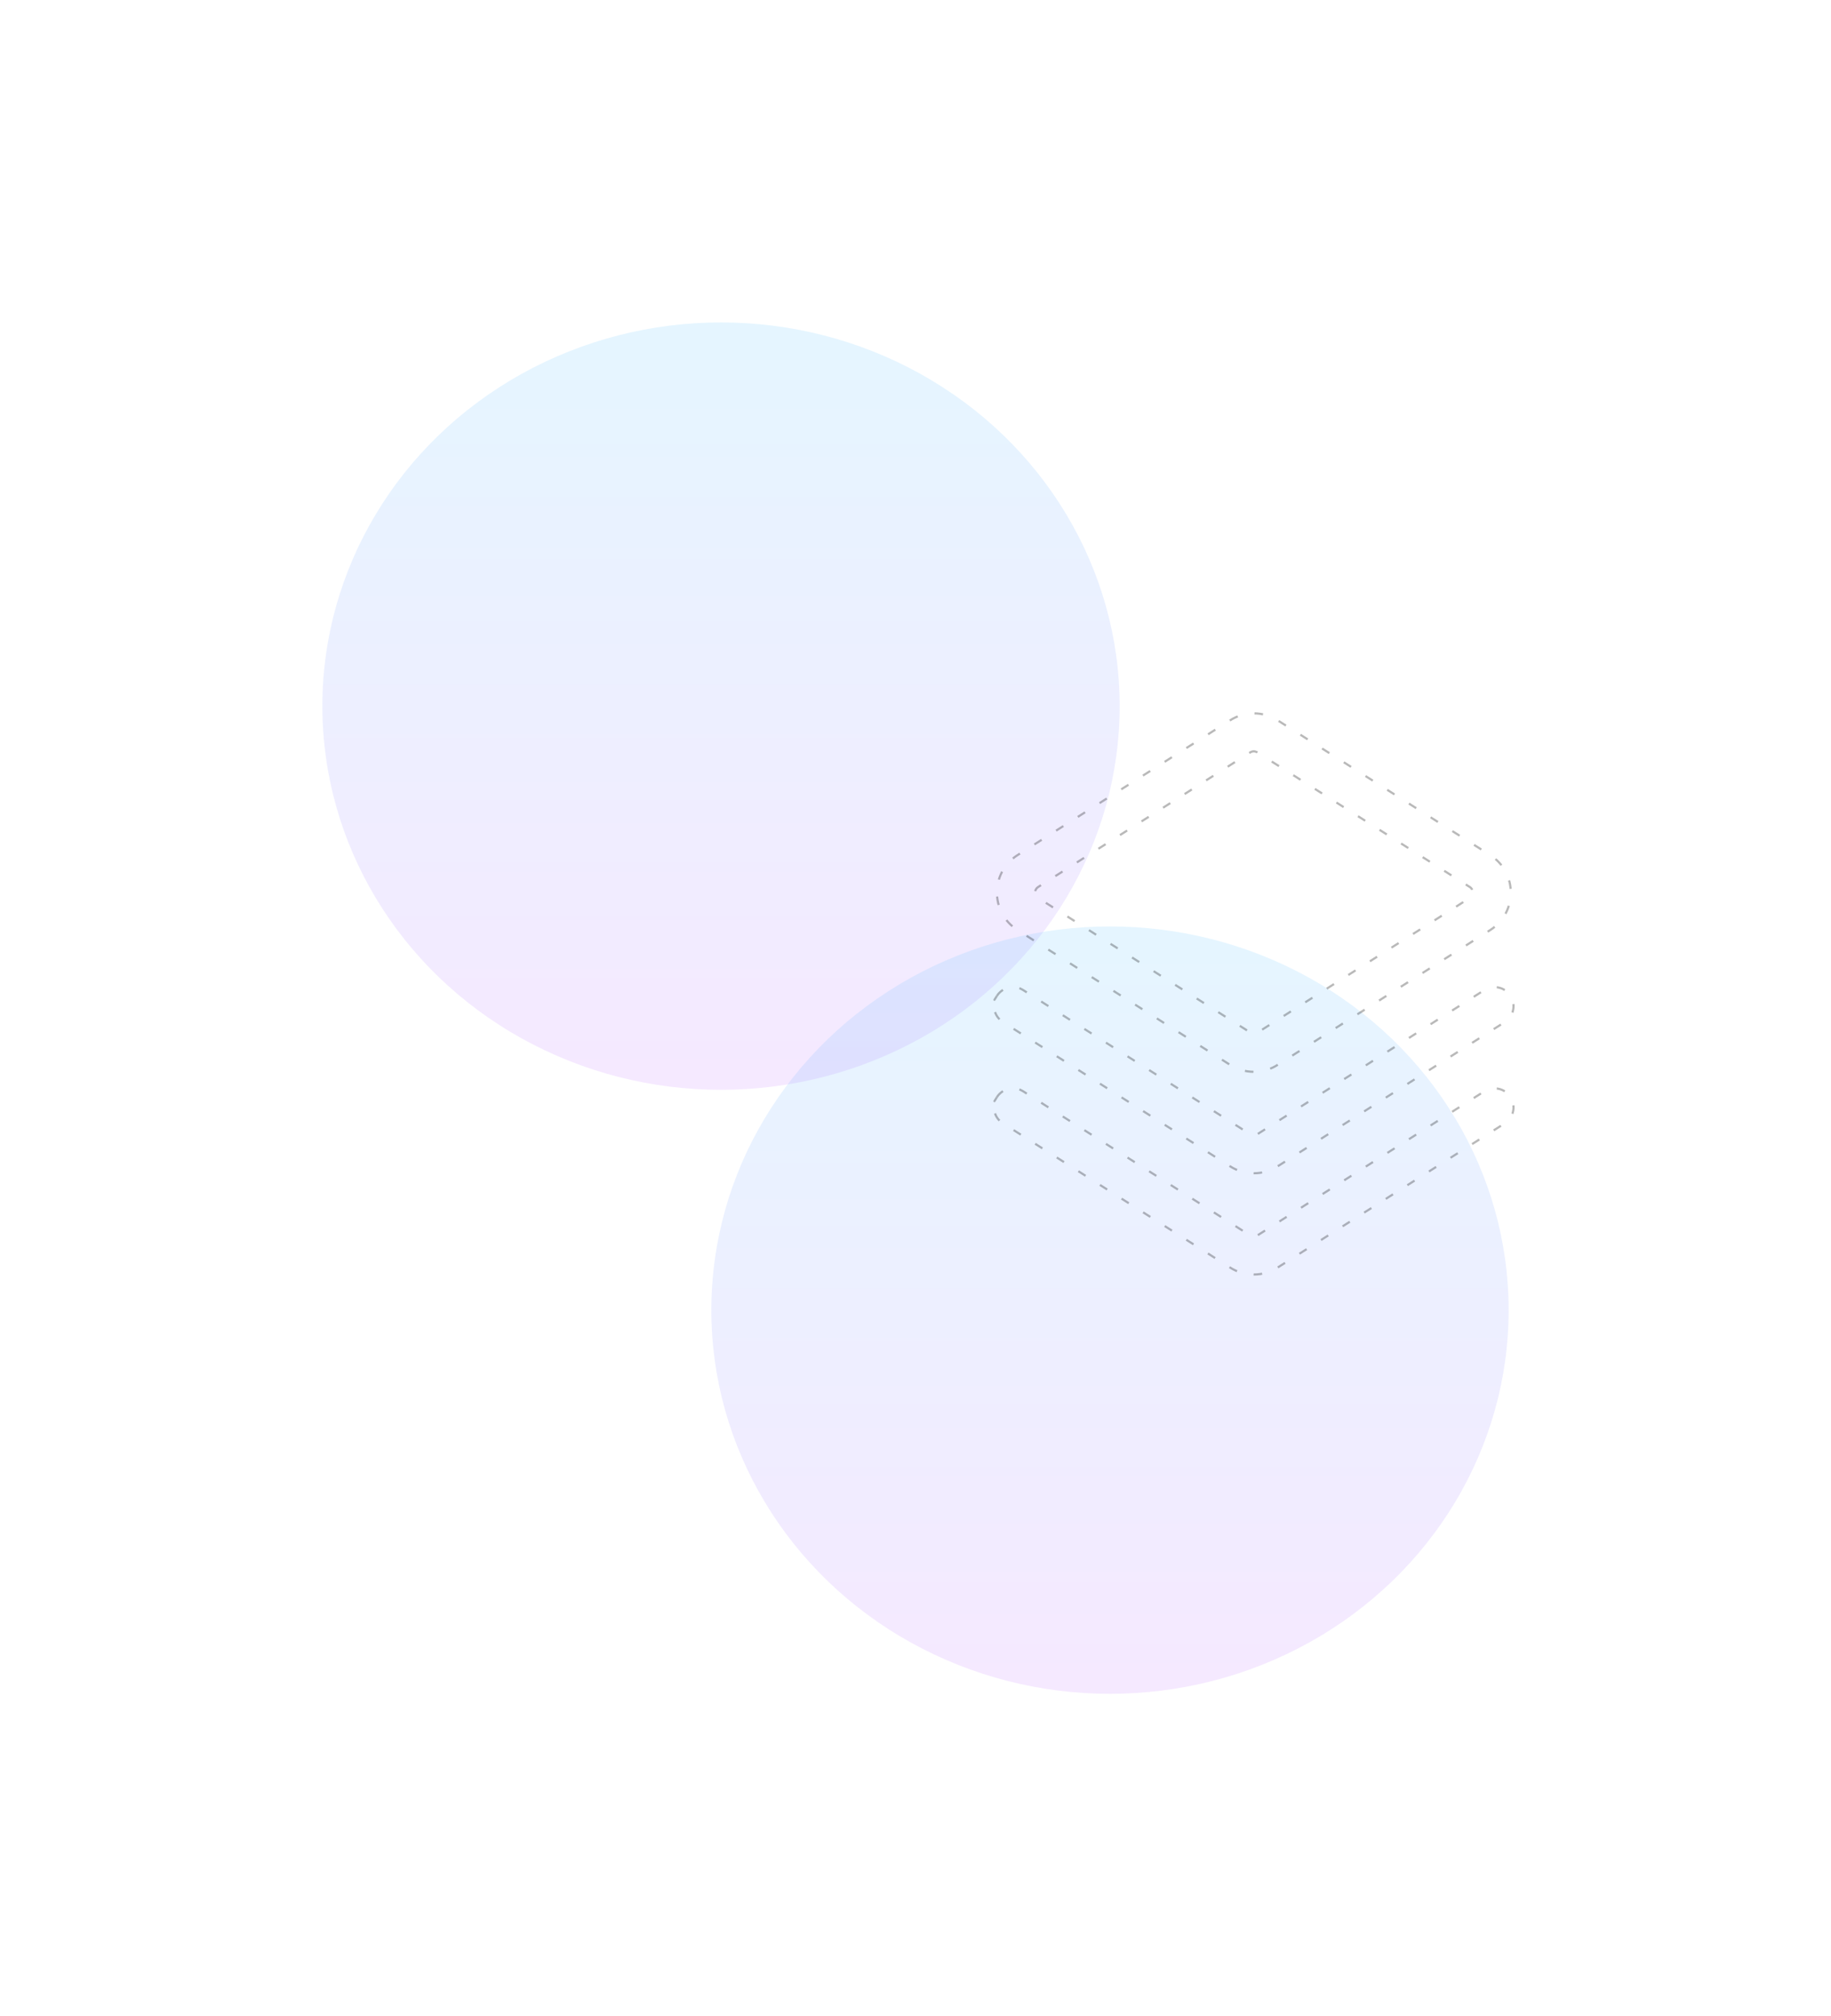 <svg width="852" height="938" viewBox="0 0 852 938" fill="none" xmlns="http://www.w3.org/2000/svg">
<rect width="579.287" height="638" transform="translate(150 150)" fill="white"/>
<g opacity="0.15" filter="url(#filter0_f_20_86)">
<ellipse cx="335.5" cy="328.5" rx="185.5" ry="178.5" fill="url(#paint0_linear_20_86)"/>
</g>
<g opacity="0.15" filter="url(#filter1_f_20_86)">
<ellipse cx="516.5" cy="609.5" rx="185.5" ry="178.5" fill="url(#paint1_linear_20_86)"/>
</g>
<g transform="translate(-25 0)"  opacity="0.15">
			<path fill="none" stroke="#000000" stroke-dasharray="3.987 7.974" d="M597.4 335.1c6.7-4.3 15.4-4.3 22.1 0l98.9 62.7 c12.8 8.1 12.8 26.8 0 34.9l-98.9 62.7c-6.7 4.3-15.4 4.3-22.1 0l-98.9-62.7c-12.8-8.1-12.8-26.8 0-34.9L597.4 335.1L597.4 335.1 z"/>
			<path fill="none" stroke="#000000" stroke-dasharray="3.958 7.916" d="M610 350c-1-0.6-2.2-0.6-3.2 0L508 412.7 c-1.8 1.2-1.8 3.8 0 5l98.9 62.7c1 0.6 2.2 0.6 3.2 0l98.9-62.7c1.8-1.2 1.8-3.8 0-5L610 350L610 350z"/>
		</g>

	<g  transform="translate(-25 0)"  opacity="0.15">
		<path fill="none" stroke="#000000" stroke-dasharray="3.966 7.933" d="M488.9 463.3c2.6-4.1 8.1-5.3 12.2-2.7l105.7 67.1 c1 0.6 2.2 0.6 3.2 0l105.7-67.1c4.1-2.6 9.6-1.4 12.2 2.7c2.6 4.1 1.4 9.6-2.7 12.2l-105.7 67.1c-6.7 4.3-15.4 4.3-22.1 0 l-105.7-67.1C487.5 472.8 486.3 467.4 488.9 463.3C488.9 463.3 486.3 467.4 488.9 463.3z"/>
	</g>
	<g  transform="translate(-25 0)" opacity="0.15">
		<path fill="none" stroke="#000000" stroke-dasharray="3.966 7.933" d="M488.9 510.4c2.6-4.1 8.1-5.3 12.2-2.7l105.7 67.1
			c1 0.6 2.2 0.6 3.2 0l105.7-67.1c4.1-2.6 9.6-1.4 12.2 2.7c2.6 4.1 1.4 9.6-2.7 12.2l-105.7 67.1c-6.7 4.3-15.4 4.3-22.1 0 l-105.7-67.1C487.5 520 486.3 514.6 488.9 510.4C488.9 510.4 486.3 514.6 488.9 510.4z"/>
	</g>


		<g  transform="translate(-25 0)"  opacity="0.15">
			<path fill="none" stroke="#000000" stroke-dasharray="3.987 7.974" d="M597.4 335.1c6.7-4.3 15.4-4.3 22.1 0l98.9 62.7 c12.8 8.1 12.8 26.8 0 34.9l-98.9 62.7c-6.7 4.3-15.4 4.3-22.1 0l-98.9-62.7c-12.8-8.1-12.8-26.8 0-34.9L597.4 335.1L597.4 335.1 z"/>
			<path fill="none" stroke="#000000" stroke-dasharray="3.958 7.916" d="M610 350c-1-0.6-2.2-0.6-3.2 0L508 412.7 c-1.8 1.2-1.8 3.8 0 5l98.9 62.7c1 0.6 2.2 0.6 3.2 0l98.9-62.7c1.8-1.2 1.8-3.8 0-5L610 350L610 350z"/>
		</g>

	<g  transform="translate(-25 0)"  opacity="0.15">
		<path fill="none" stroke="#000000" stroke-dasharray="3.966 7.933" d="M488.9 463.3c2.6-4.1 8.1-5.3 12.2-2.7l105.7 67.1 c1 0.6 2.2 0.6 3.2 0l105.7-67.1c4.1-2.6 9.6-1.4 12.2 2.7c2.6 4.1 1.4 9.6-2.7 12.2l-105.7 67.1c-6.7 4.3-15.4 4.3-22.1 0 l-105.7-67.1C487.5 472.8 486.3 467.4 488.9 463.3C488.9 463.3 486.3 467.4 488.9 463.3z"/>
	</g>
	<g  transform="translate(-25 0)"  opacity="0.15">
		<path fill="none" stroke="#000000" stroke-dasharray="3.966 7.933" d="M488.9 510.4c2.6-4.1 8.1-5.3 12.2-2.7l105.7 67.1 c1 0.6 2.2 0.6 3.2 0l105.7-67.1c4.1-2.6 9.6-1.4 12.2 2.7c2.6 4.1 1.4 9.6-2.7 12.2l-105.7 67.1c-6.7 4.3-15.4 4.3-22.1 0 l-105.7-67.1C487.5 520 486.3 514.6 488.9 510.4C488.9 510.4 486.3 514.6 488.9 510.4z"/>
	</g>

<defs>
<filter id="filter0_f_20_86" x="0" y="0" width="671" height="657" filterUnits="userSpaceOnUse" color-interpolation-filters="sRGB">
<feFlood flood-opacity="0" result="BackgroundImageFix"/>
<feBlend mode="normal" in="SourceGraphic" in2="BackgroundImageFix" result="shape"/>
<feGaussianBlur stdDeviation="75" result="effect1_foregroundBlur_20_86"/>
</filter>
<filter id="filter1_f_20_86" x="181" y="281" width="671" height="657" filterUnits="userSpaceOnUse" color-interpolation-filters="sRGB">
<feFlood flood-opacity="0" result="BackgroundImageFix"/>
<feBlend mode="normal" in="SourceGraphic" in2="BackgroundImageFix" result="shape"/>
<feGaussianBlur stdDeviation="75" result="effect1_foregroundBlur_20_86"/>
</filter>
<linearGradient id="paint0_linear_20_86" x1="335.5" y1="150" x2="335.5" y2="507" gradientUnits="userSpaceOnUse">
<stop stop-color="#4EBFFF"/>
<stop offset="1" stop-color="#BD69FF"/>
</linearGradient>
<linearGradient id="paint1_linear_20_86" x1="516.5" y1="431" x2="516.5" y2="788" gradientUnits="userSpaceOnUse">
<stop stop-color="#4EBFFF"/>
<stop offset="1" stop-color="#BD69FF"/>
</linearGradient>
</defs>
</svg>
